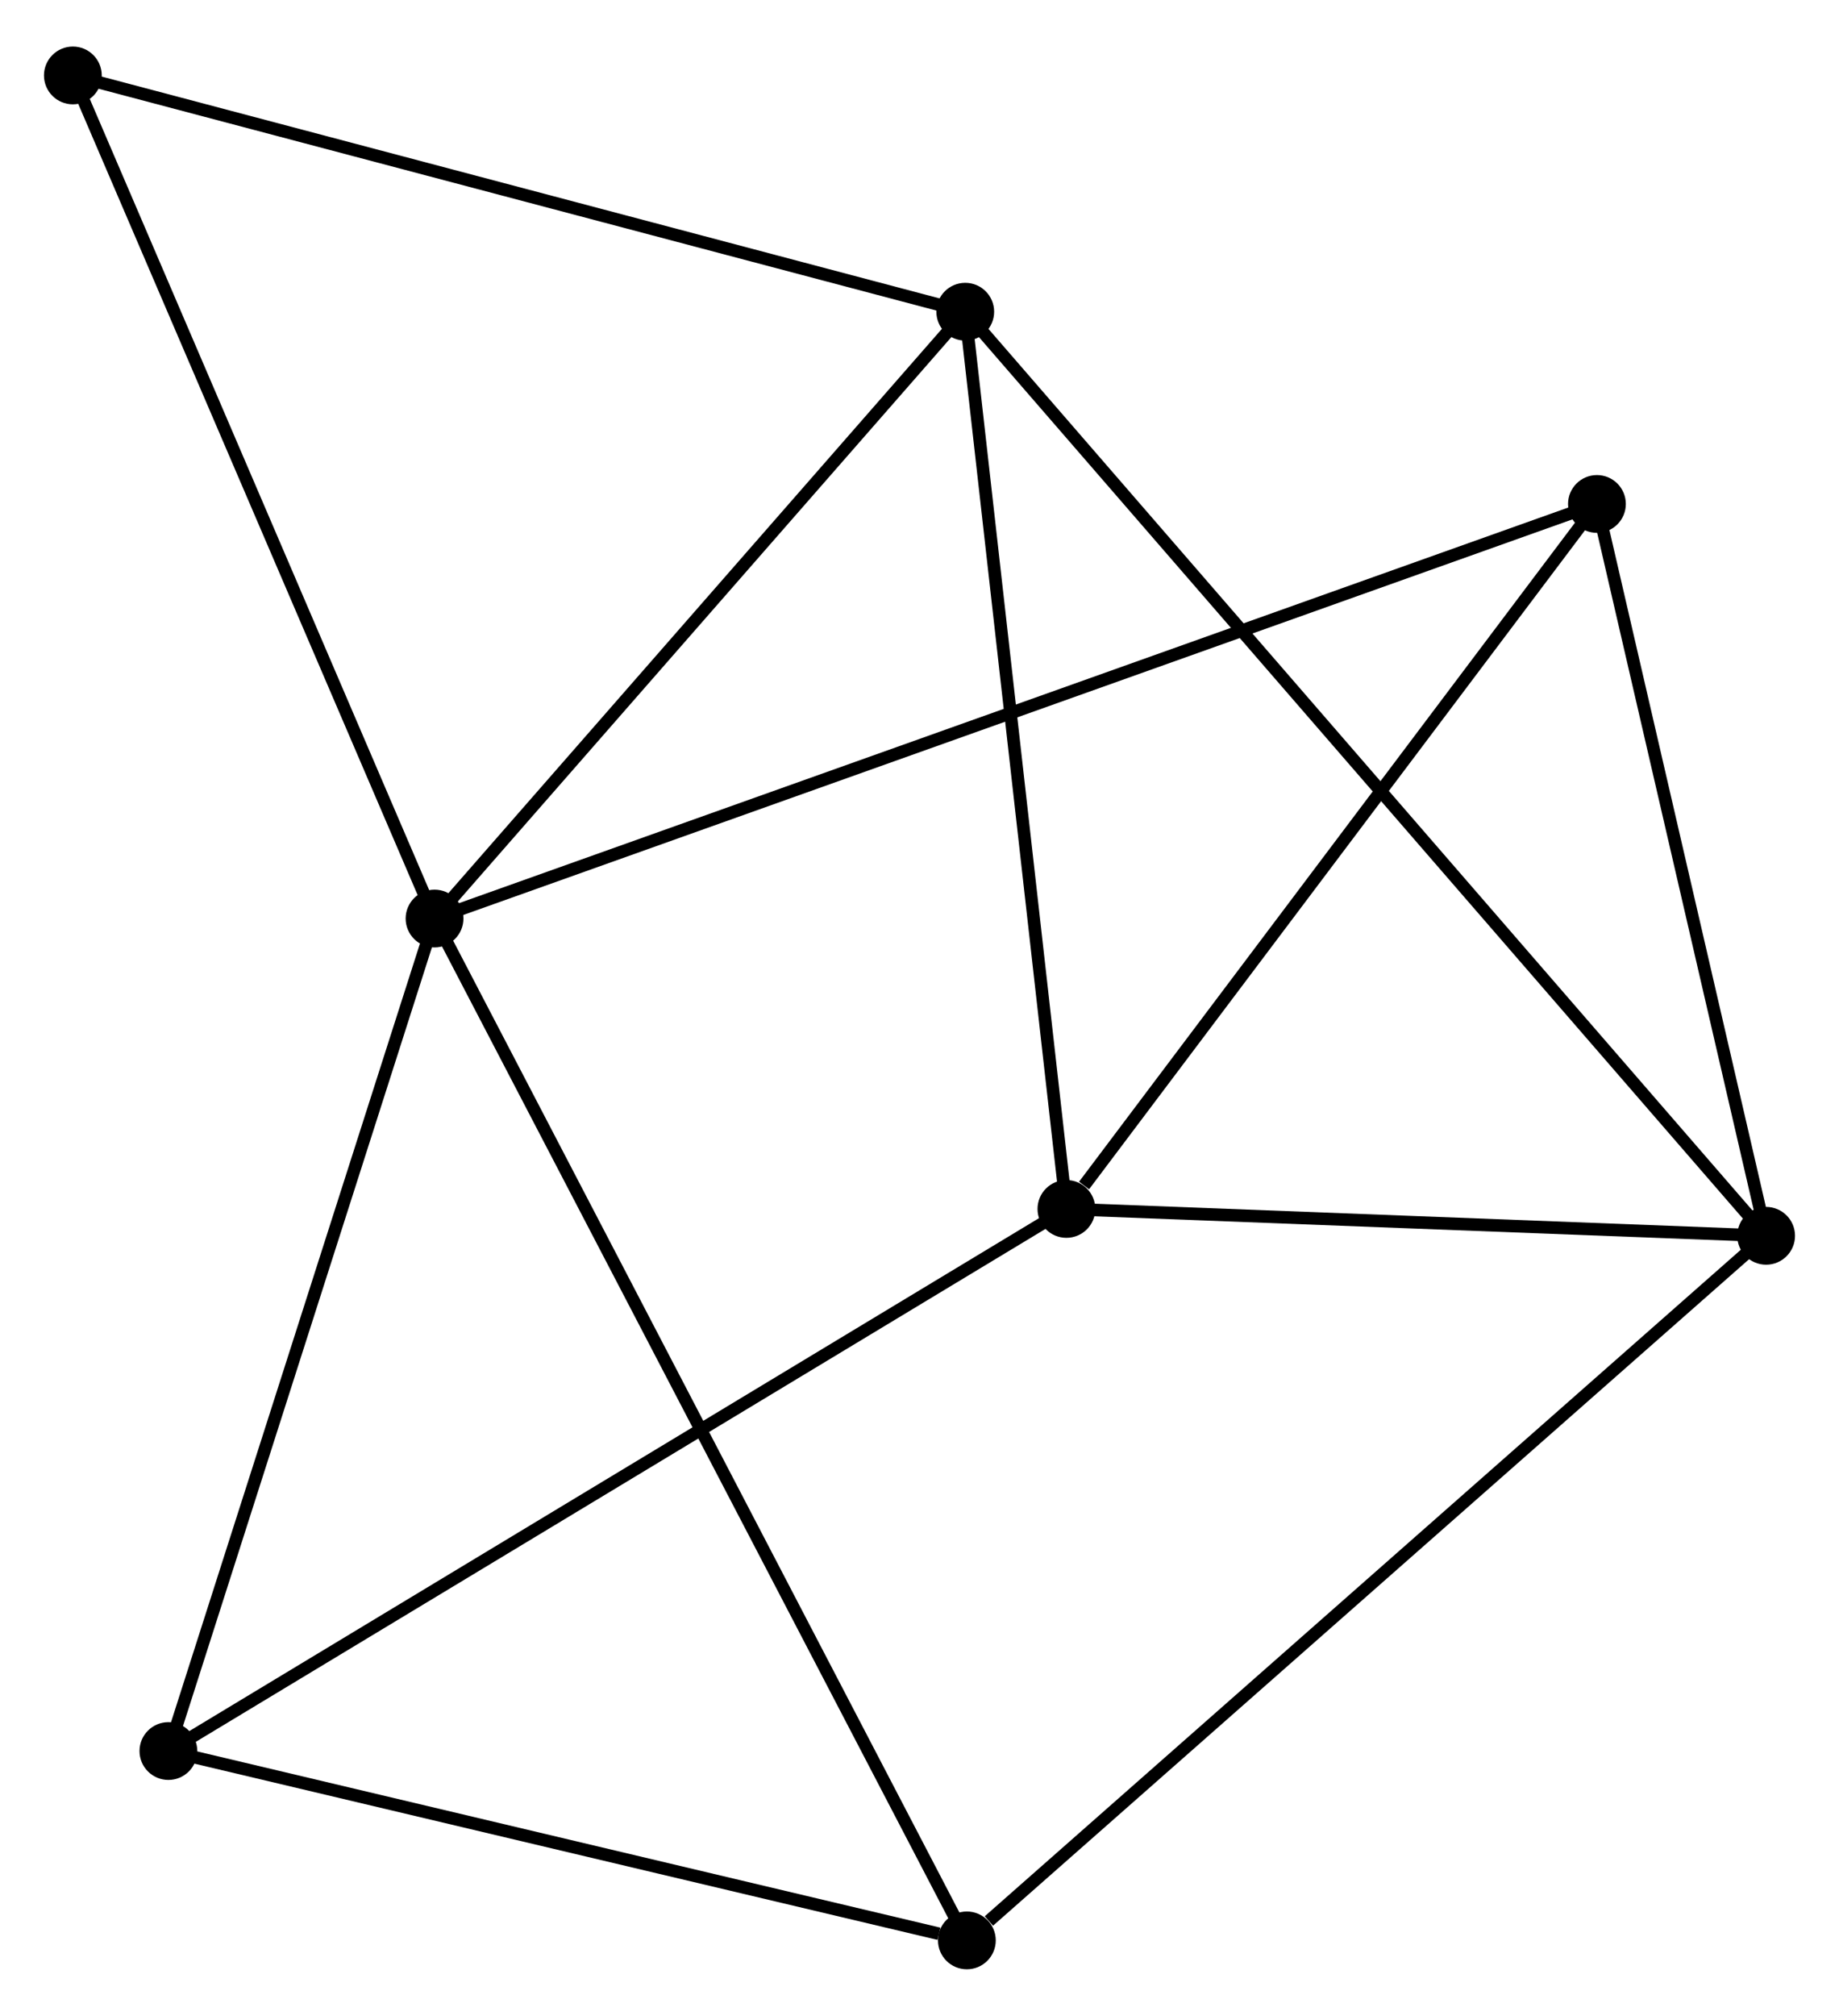 <?xml version="1.0" encoding="UTF-8" standalone="no"?>
<!DOCTYPE svg PUBLIC "-//W3C//DTD SVG 1.1//EN"
 "http://www.w3.org/Graphics/SVG/1.1/DTD/svg11.dtd">
<!-- Generated by graphviz version 2.36.0 (20140111.2315)
 -->
<!-- Title: %3 Pages: 1 -->
<svg width="146pt" height="160pt"
 viewBox="0.00 0.00 146.39 160.02" xmlns="http://www.w3.org/2000/svg" xmlns:xlink="http://www.w3.org/1999/xlink">
<g id="graph0" class="graph" transform="scale(1 1) rotate(0) translate(4 156.023)">
<title>%3</title>
<!-- 0 -->
<g id="node1" class="node"><title>0</title>
<ellipse fill="black" stroke="black" cx="30.591" cy="-83.124" rx="1.8" ry="1.8"/>
</g>
<!-- 3 -->
<g id="node2" class="node"><title>3</title>
<ellipse fill="black" stroke="black" cx="72.837" cy="-131.419" rx="1.8" ry="1.8"/>
</g>
<!-- 0&#45;&#45;3 -->
<g id="edge1" class="edge"><title>0&#45;&#45;3</title>
<path fill="none" stroke="black" d="M31.997,-84.731C38.411,-92.063 64.868,-122.31 71.382,-129.757"/>
</g>
<!-- 4 -->
<g id="node3" class="node"><title>4</title>
<ellipse fill="black" stroke="black" cx="9.405" cy="-16.87" rx="1.8" ry="1.8"/>
</g>
<!-- 0&#45;&#45;4 -->
<g id="edge2" class="edge"><title>0&#45;&#45;4</title>
<path fill="none" stroke="black" d="M29.98,-81.213C26.886,-71.538 12.983,-28.059 9.979,-18.664"/>
</g>
<!-- 5 -->
<g id="node4" class="node"><title>5</title>
<ellipse fill="black" stroke="black" cx="123.121" cy="-116.119" rx="1.8" ry="1.8"/>
</g>
<!-- 0&#45;&#45;5 -->
<g id="edge3" class="edge"><title>0&#45;&#45;5</title>
<path fill="none" stroke="black" d="M32.524,-83.813C44.566,-88.107 109.188,-111.151 121.199,-115.433"/>
</g>
<!-- 6 -->
<g id="node5" class="node"><title>6</title>
<ellipse fill="black" stroke="black" cx="72.966" cy="-1.8" rx="1.8" ry="1.8"/>
</g>
<!-- 0&#45;&#45;6 -->
<g id="edge4" class="edge"><title>0&#45;&#45;6</title>
<path fill="none" stroke="black" d="M31.476,-81.425C36.991,-70.842 66.586,-14.046 72.086,-3.489"/>
</g>
<!-- 7 -->
<g id="node6" class="node"><title>7</title>
<ellipse fill="black" stroke="black" cx="1.8" cy="-150.223" rx="1.8" ry="1.8"/>
</g>
<!-- 0&#45;&#45;7 -->
<g id="edge5" class="edge"><title>0&#45;&#45;7</title>
<path fill="none" stroke="black" d="M29.88,-84.782C25.931,-93.985 6.743,-138.704 2.593,-148.376"/>
</g>
<!-- 3&#45;&#45;7 -->
<g id="edge13" class="edge"><title>3&#45;&#45;7</title>
<path fill="none" stroke="black" d="M71.081,-131.884C61.338,-134.463 13.995,-146.995 3.755,-149.705"/>
</g>
<!-- 4&#45;&#45;6 -->
<g id="edge14" class="edge"><title>4&#45;&#45;6</title>
<path fill="none" stroke="black" d="M11.239,-16.436C20.358,-14.273 60.779,-4.69 70.742,-2.328"/>
</g>
<!-- 1 -->
<g id="node7" class="node"><title>1</title>
<ellipse fill="black" stroke="black" cx="80.89" cy="-60.013" rx="1.8" ry="1.8"/>
</g>
<!-- 1&#45;&#45;3 -->
<g id="edge7" class="edge"><title>1&#45;&#45;3</title>
<path fill="none" stroke="black" d="M80.658,-62.073C79.482,-72.501 74.197,-119.36 73.055,-129.486"/>
</g>
<!-- 1&#45;&#45;4 -->
<g id="edge8" class="edge"><title>1&#45;&#45;4</title>
<path fill="none" stroke="black" d="M79.123,-58.947C69.233,-52.978 20.838,-23.771 11.11,-17.899"/>
</g>
<!-- 1&#45;&#45;5 -->
<g id="edge9" class="edge"><title>1&#45;&#45;5</title>
<path fill="none" stroke="black" d="M82.295,-61.88C88.821,-70.55 116.106,-106.8 121.997,-114.625"/>
</g>
<!-- 2 -->
<g id="node8" class="node"><title>2</title>
<ellipse fill="black" stroke="black" cx="136.589" cy="-57.875" rx="1.8" ry="1.8"/>
</g>
<!-- 1&#45;&#45;2 -->
<g id="edge6" class="edge"><title>1&#45;&#45;2</title>
<path fill="none" stroke="black" d="M82.743,-59.942C91.2,-59.618 126.083,-58.279 134.672,-57.949"/>
</g>
<!-- 2&#45;&#45;3 -->
<g id="edge10" class="edge"><title>2&#45;&#45;3</title>
<path fill="none" stroke="black" d="M135.257,-59.411C126.961,-68.982 82.436,-120.345 74.161,-129.892"/>
</g>
<!-- 2&#45;&#45;5 -->
<g id="edge11" class="edge"><title>2&#45;&#45;5</title>
<path fill="none" stroke="black" d="M136.141,-59.813C134.096,-68.656 125.661,-105.133 123.585,-114.114"/>
</g>
<!-- 2&#45;&#45;6 -->
<g id="edge12" class="edge"><title>2&#45;&#45;6</title>
<path fill="none" stroke="black" d="M135.016,-56.489C126.291,-48.798 83.889,-11.427 74.718,-3.344"/>
</g>
</g>
</svg>
